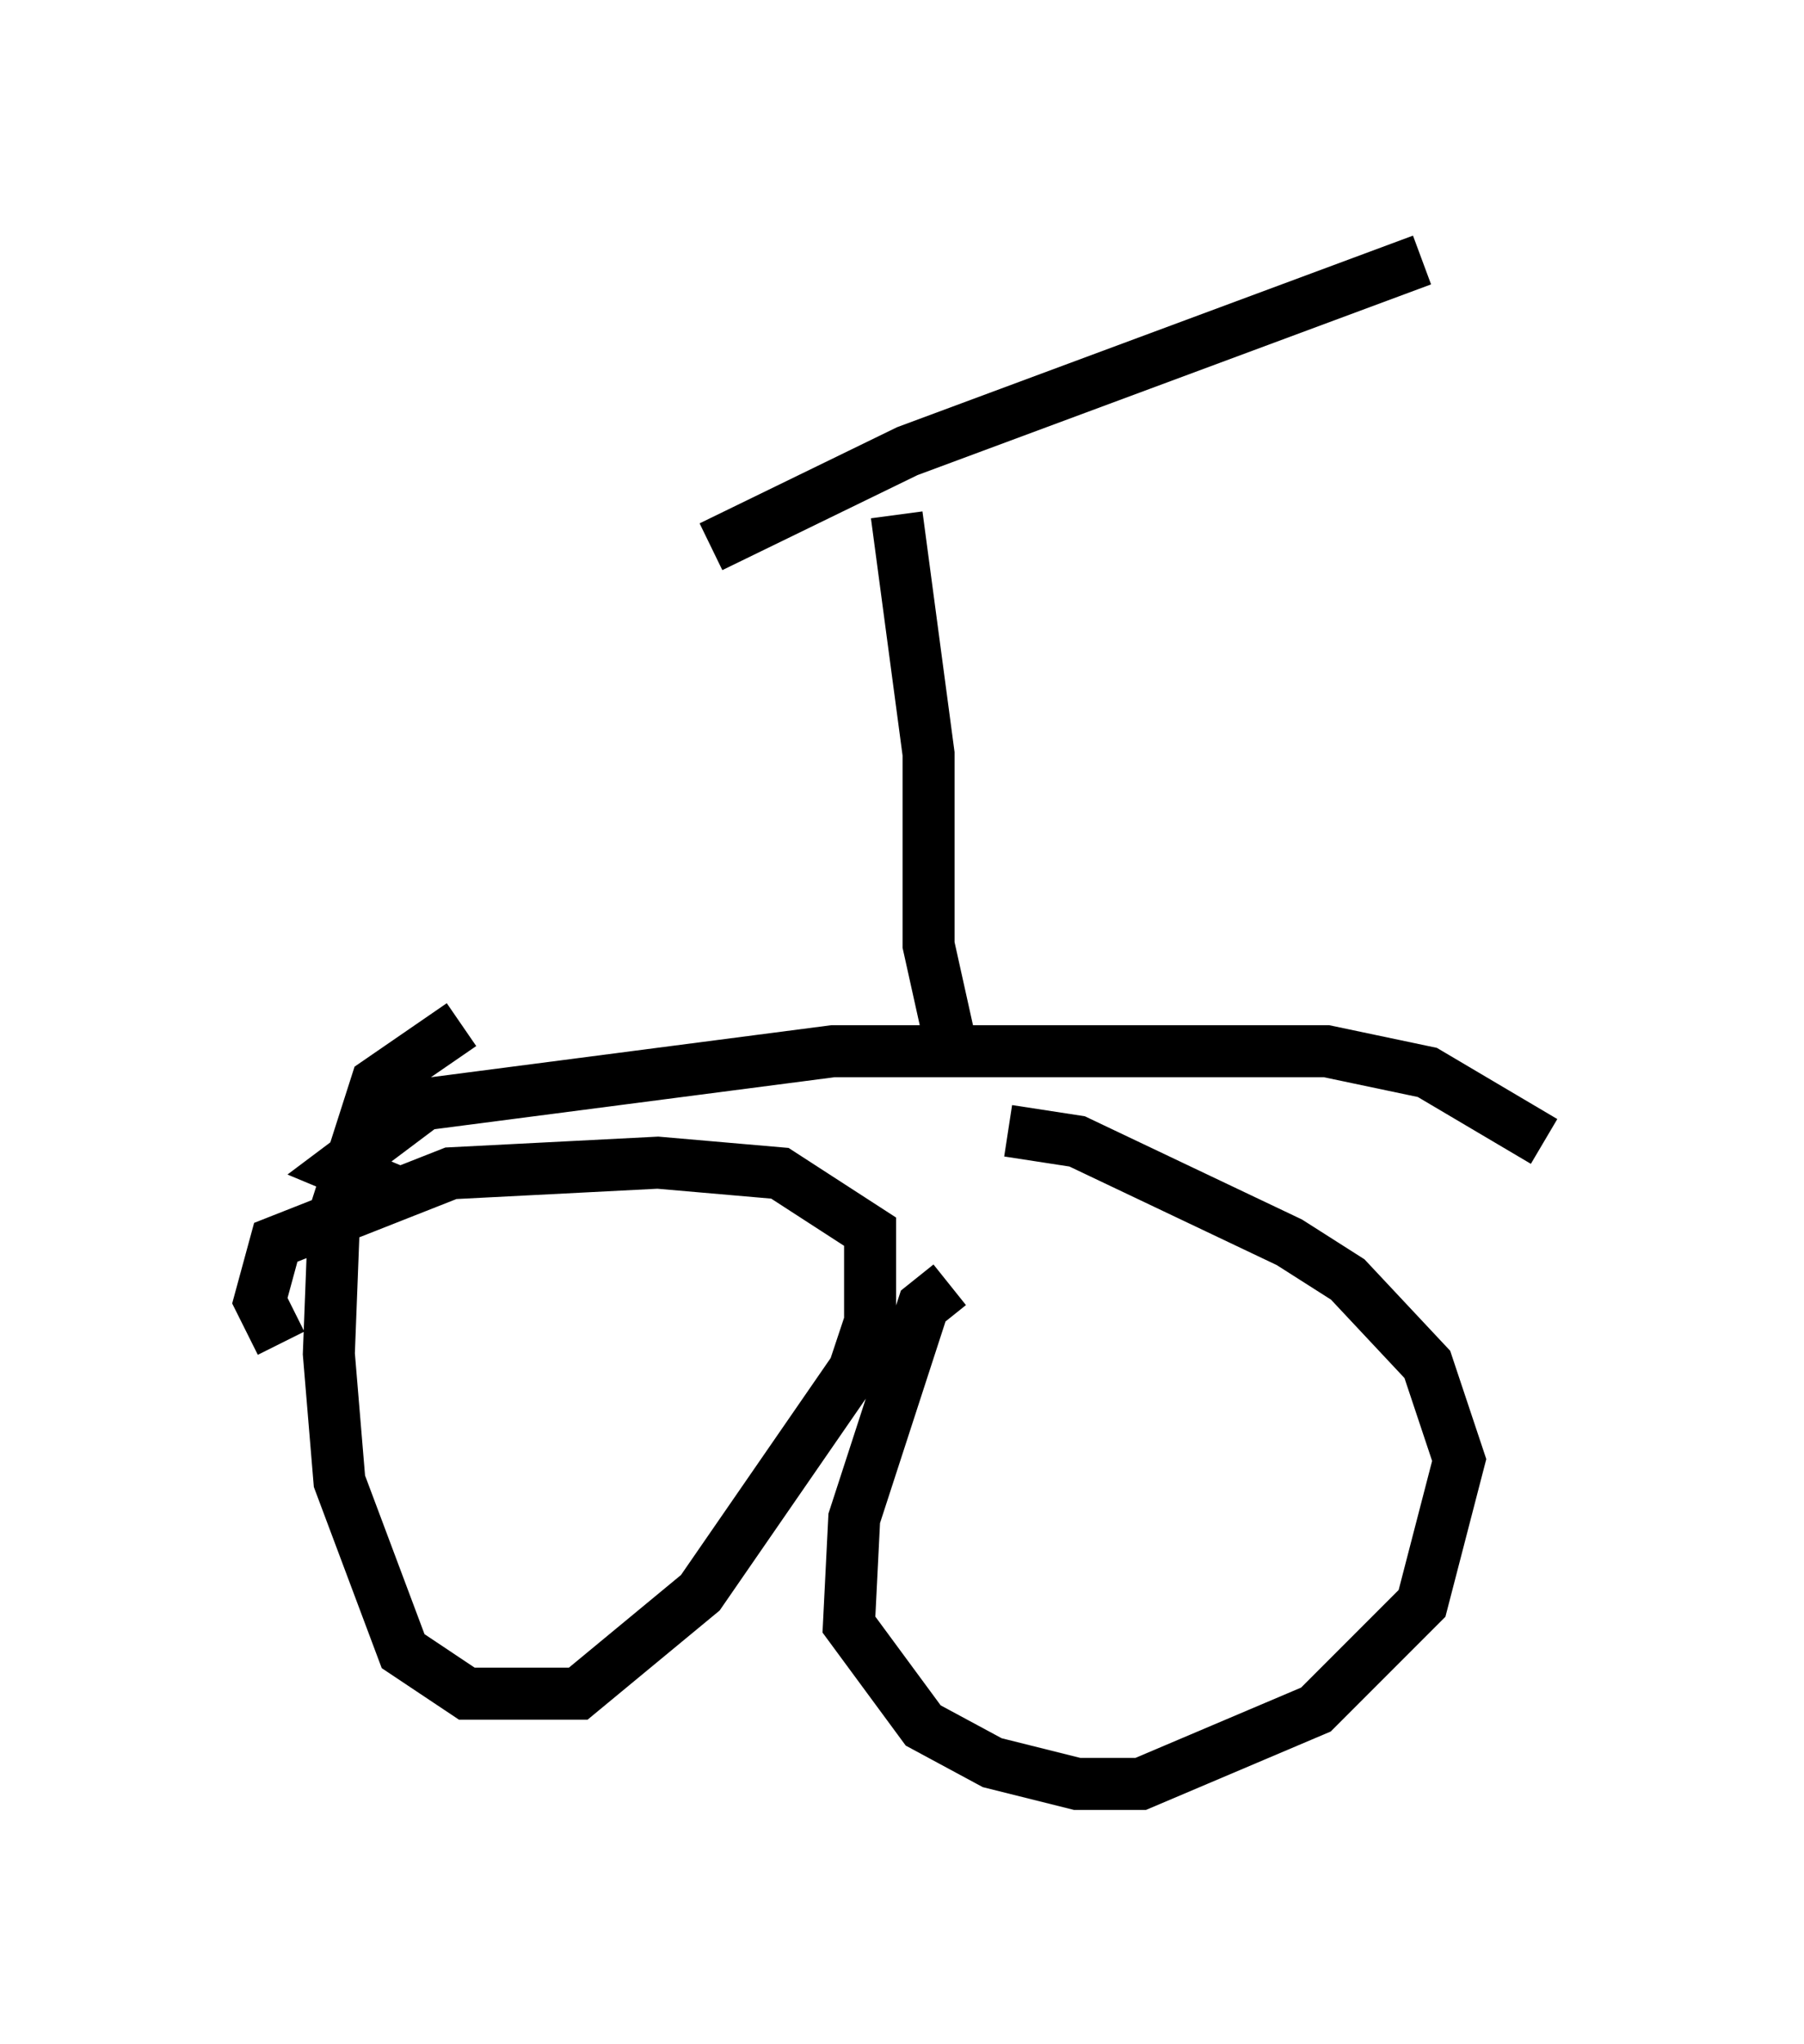 <?xml version="1.0" encoding="utf-8" ?>
<svg baseProfile="full" height="39.298" version="1.1" width="34.704" xmlns="http://www.w3.org/2000/svg" xmlns:ev="http://www.w3.org/2001/xml-events" xmlns:xlink="http://www.w3.org/1999/xlink"><defs /><rect fill="white" height="39.298" width="34.704" x="0" y="0" /><path d="M18.373, 22.456 m1.021, -0.715 l1.327, 0.204 4.083, 1.94 l1.123, 0.715 1.531, 1.633 l0.613, 1.838 -0.715, 2.756 l-2.042, 2.042 -3.369, 1.429 l-1.225, 0.0 -1.633, -0.408 l-1.327, -0.715 -1.429, -1.94 l0.102, -2.042 1.327, -4.083 l0.51, -0.408 m-12.863, 1.123 l-0.408, -0.817 0.306, -1.123 l3.369, -1.327 3.981, -0.204 l2.348, 0.204 1.735, 1.123 l0.0, 1.735 -0.306, 0.919 l-2.96, 4.288 -2.348, 1.94 l-2.144, 0.0 -1.225, -0.817 l-1.225, -3.267 -0.204, -2.45 l0.102, -2.654 0.817, -2.552 l1.633, -1.123 m-1.123, 3.267 l-1.225, -0.51 1.633, -1.225 l7.861, -1.021 9.494, 0.0 l1.94, 0.408 2.246, 1.327 m-11.433, -1.94 l-0.408, -1.838 0.0, -3.675 l-0.613, -4.594 m-3.573, 0.613 l3.777, -1.838 9.902, -3.675 " fill="none" stroke="black" stroke-width="1" /></svg>